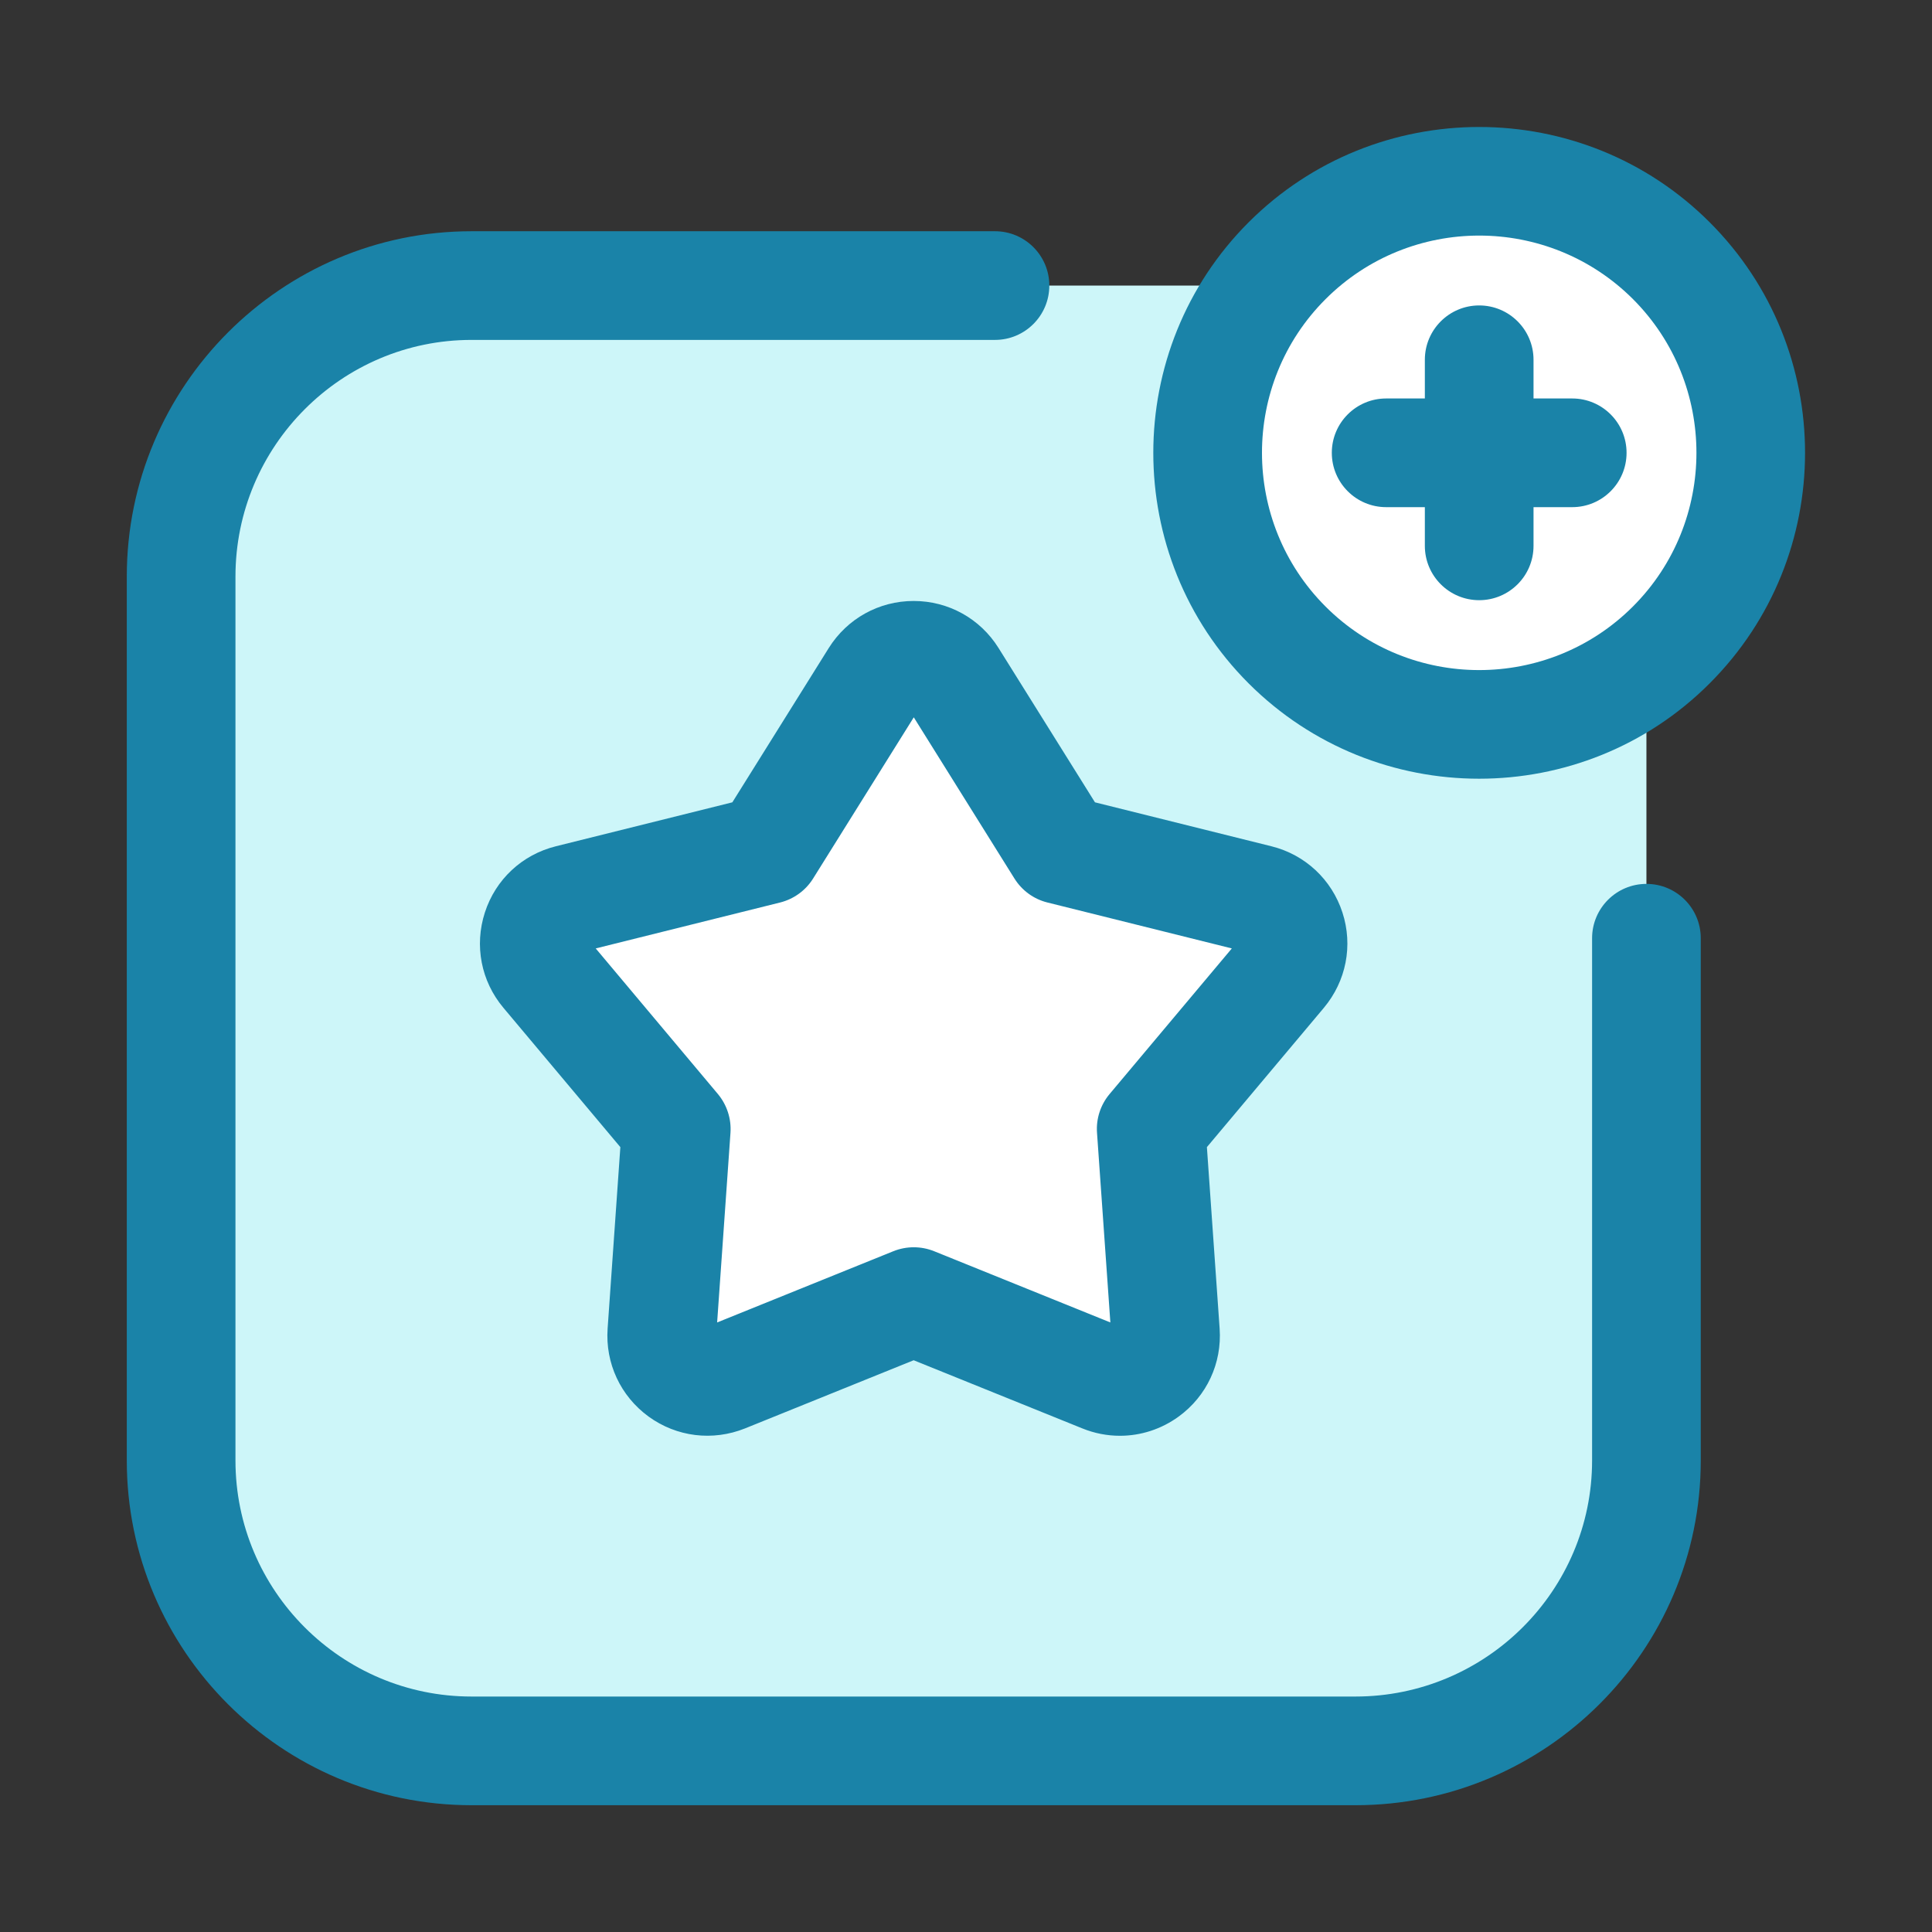 <svg xmlns="http://www.w3.org/2000/svg" xmlns:xlink="http://www.w3.org/1999/xlink" version="1.1" viewBox="0 0 32 32" style="enable-background:new 0 0 32 32;" xml:space="preserve"><rect x="0" y="0" width="32" height="32" fill="#333333" stroke="none"/><style type="text/css">
	.st0{display:none;}
	.st1{display:inline;}
	.st2{fill:#CDF6F9;}
	.st3{fill:#FFFFFF;}
	.st4{fill:#1A83A8;}
</style><g id="Layer_1" class="st0"/><g id="Layer_2"/><g id="Layer_3"/><g id="Layer_4"/><g id="Layer_5"/><g id="Layer_6"/><g id="Layer_7"><path class="st2" d="M27.27,24.19c0,2.656-2.154,4.81-4.81,4.81H7.81C5.154,29,3,26.846,3,24.19V9.55c0-2.662,2.158-4.82,4.82-4.82   h14.64c2.656,0,4.81,2.154,4.81,4.81V24.19z"/><path class="st3" d="M15.776,11.21l1.789,2.864l3.276,0.816c0.543,0.135,0.757,0.793,0.397,1.222l-2.171,2.586l0.236,3.368   c0.039,0.559-0.52,0.965-1.04,0.755l-3.131-1.265l-3.131,1.265c-0.519,0.21-1.079-0.197-1.04-0.755l0.236-3.368l-2.171-2.586   c-0.36-0.429-0.146-1.087,0.397-1.222l3.276-0.816l1.789-2.864C14.787,10.735,15.479,10.735,15.776,11.21z"/><circle class="st3" cx="24.5" cy="7.5" r="4.5"/><path class="st4" d="M22.235,15.114c-0.178-0.547-0.618-0.958-1.176-1.097l-2.923-0.728l-1.597-2.556   c-0.305-0.488-0.831-0.779-1.406-0.779s-1.101,0.292-1.406,0.779l-1.597,2.556l-2.923,0.728c-0.559,0.139-0.999,0.549-1.176,1.097   s-0.063,1.138,0.307,1.578l1.937,2.308l-0.211,3.006c-0.04,0.574,0.214,1.118,0.679,1.457c0.464,0.337,1.06,0.411,1.597,0.196   l2.793-1.129l2.794,1.129c0.202,0.082,0.413,0.122,0.623,0.122c0.343,0,0.683-0.108,0.972-0.318   c0.465-0.338,0.719-0.883,0.679-1.457l-0.211-3.006l1.937-2.307C22.297,16.251,22.413,15.661,22.235,15.114z M18.378,18.121   c-0.15,0.179-0.225,0.409-0.208,0.642l0.221,3.141l-2.919-1.18c-0.217-0.087-0.458-0.087-0.675,0l-2.919,1.18l0.221-3.141   c0.016-0.233-0.059-0.463-0.208-0.642l-2.024-2.412l3.055-0.761c0.226-0.057,0.422-0.199,0.545-0.396l1.668-2.671l1.668,2.671   c0.124,0.198,0.319,0.34,0.545,0.396l3.055,0.761L18.378,18.121z"/><path class="st4" d="M27.27,14.64c-0.497,0-0.9,0.403-0.9,0.9v8.65c0,2.156-1.758,3.91-3.92,3.91H7.81   c-2.156,0-3.91-1.754-3.91-3.91V9.55c0-2.162,1.754-3.92,3.91-3.92h8.67c0.497,0,0.9-0.403,0.9-0.9s-0.403-0.9-0.9-0.9H7.81   c-3.148,0-5.71,2.566-5.71,5.72v14.64c0,3.148,2.562,5.71,5.71,5.71h14.64c3.154,0,5.72-2.562,5.72-5.71v-8.65   C28.17,15.043,27.767,14.64,27.27,14.64z"/><path class="st4" d="M28.318,3.682c-2.104-2.104-5.53-2.106-7.637,0c-2.105,2.105-2.105,5.531,0,7.637   c1.053,1.052,2.436,1.579,3.818,1.579s2.766-0.526,3.818-1.579c0,0,0,0,0,0C30.424,9.213,30.424,5.787,28.318,3.682z    M27.046,10.046c-1.404,1.403-3.688,1.404-5.091,0s-1.404-3.688,0-5.091c0.702-0.702,1.624-1.053,2.546-1.053   s1.844,0.351,2.546,1.052C28.449,6.358,28.449,8.642,27.046,10.046z"/><path class="st4" d="M26.041,6.6H25.4V5.959c0-0.497-0.403-0.9-0.9-0.9s-0.9,0.403-0.9,0.9V6.6h-0.641c-0.497,0-0.9,0.403-0.9,0.9   s0.403,0.9,0.9,0.9H23.6v0.641c0,0.497,0.403,0.9,0.9,0.9s0.9-0.403,0.9-0.9V8.4h0.641c0.497,0,0.9-0.403,0.9-0.9   S26.538,6.6,26.041,6.6z"/></g><g id="Layer_8"/><g id="Layer_9"/><g id="Layer_10"/><g id="Layer_11"/><g id="Layer_12"/><g id="Layer_13"/><g id="Layer_14"/><g id="Layer_15"/><g id="Layer_16"/><g id="Layer_17"/><g id="Layer_18"/><g id="Layer_19"/><g id="Layer_20"/><g id="Layer_21"/><g id="Layer_22"/><g id="Layer_23"/><g id="Layer_24"/><g id="Layer_25"/><g id="Layer_26"/></svg>